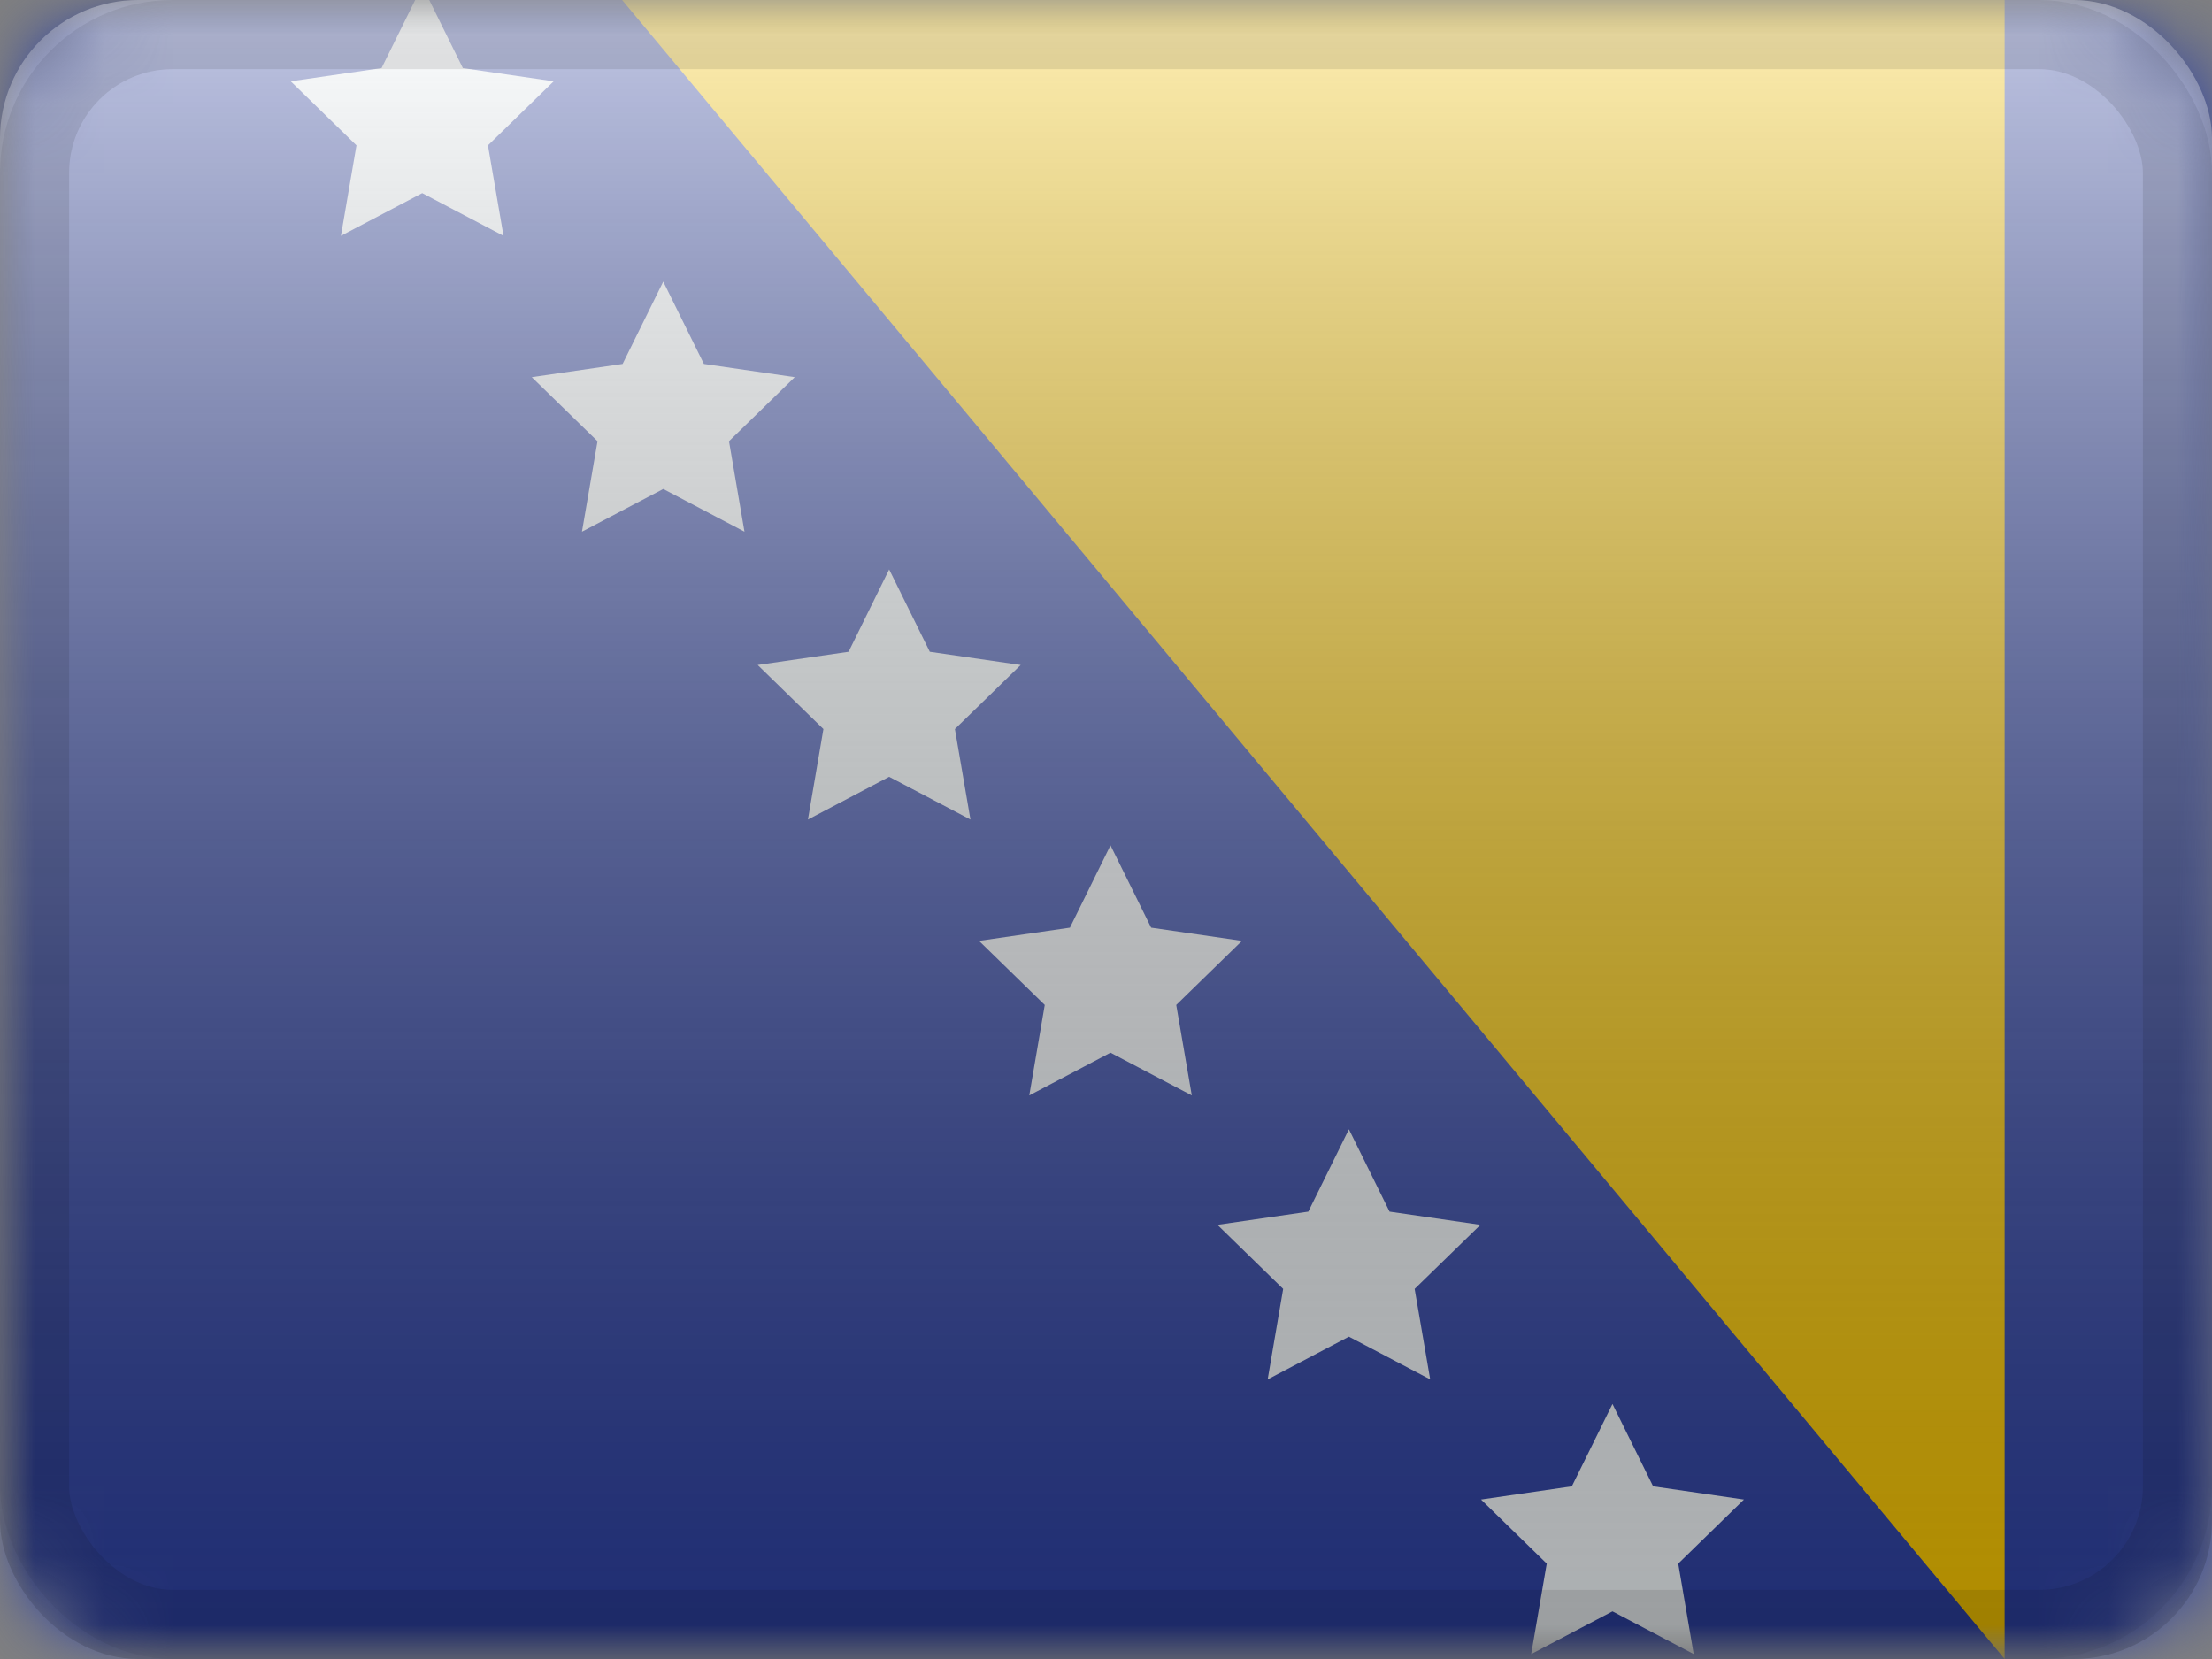 <?xml version="1.0" encoding="UTF-8"?>
<svg width="32px" height="24px" viewBox="0 0 32 24" version="1.1" xmlns="http://www.w3.org/2000/svg" xmlns:xlink="http://www.w3.org/1999/xlink">
    <rect x="0" y="0" width="32" height="24" fill="#808080" stroke="none"/>
    <title>BA</title>
    <defs>
        <rect id="path-1" x="0" y="0" width="32" height="24" rx="2"></rect>
        <rect id="path-3" x="0" y="0" width="34" height="24"></rect>
        <linearGradient x1="50%" y1="100%" x2="50%" y2="0%" id="linearGradient-5">
            <stop stop-color="#000000" stop-opacity="0.3" offset="2.421%"></stop>
            <stop stop-color="#FFFFFF" stop-opacity="0.7" offset="100%"></stop>
        </linearGradient>
        <rect id="path-6" x="0" y="0" width="32" height="24" rx="2"></rect>
    </defs>
    <g id="Flagpack" stroke="none" stroke-width="1" fill="none" fill-rule="evenodd">
        <g id="Flagpack---L-(32×24)" transform="translate(-376, -88)">
            <g id="BA" transform="translate(376, 88)">
                <mask id="mask-2" fill="white">
                    <use xlink:href="#path-1"></use>
                </mask>
                <g id="drop-shadow"></g>
                <g id="Group" mask="url(#mask-2)">
                    <g id="flag">
                        <mask id="mask-4" fill="white">
                            <use xlink:href="#path-3"></use>
                        </mask>
                        <g id="mask"></g>
                        <g id="contents" mask="url(#mask-4)">
                            <g transform="translate(0, -2)">
                                <polygon id="background" fill="#2E42A5" points="0 2 32 2 32 26 0 26"></polygon>
                                <polygon id="middle" fill="#FECA00" points="9 2 29 2 29 26"></polygon>
                                <g id="mark" stroke-width="1" fill="none" transform="translate(3, 0)">
                                    <polygon id="Star-3" fill="#F7FCFF" points="3.108 4.794 1.932 5.412 2.157 4.103 1.206 3.176 2.52 2.985 3.108 1.794 3.696 2.985 5.01 3.176 4.059 4.103 4.284 5.412"></polygon>
                                    <polygon id="Star-3" fill="#F7FCFF" points="6.595 9.074 5.419 9.692 5.644 8.383 4.693 7.456 6.007 7.265 6.595 6.074 7.183 7.265 8.497 7.456 7.546 8.383 7.77 9.692"></polygon>
                                    <polygon id="Star-3" fill="#F7FCFF" points="9.863 13.238 8.688 13.856 8.912 12.547 7.961 11.62 9.276 11.429 9.863 10.238 10.451 11.429 11.766 11.62 10.814 12.547 11.039 13.856"></polygon>
                                    <polygon id="Star-3" fill="#F7FCFF" points="13.065 17.229 11.89 17.847 12.114 16.538 11.163 15.611 12.478 15.42 13.065 14.229 13.653 15.42 14.967 15.611 14.016 16.538 14.241 17.847"></polygon>
                                    <polygon id="Star-3" fill="#F7FCFF" points="16.514 21.337 15.339 21.955 15.563 20.646 14.612 19.719 15.927 19.528 16.514 18.337 17.102 19.528 18.417 19.719 17.465 20.646 17.69 21.955"></polygon>
                                    <polygon id="Star-3" fill="#F7FCFF" points="20.327 25.311 19.151 25.929 19.376 24.62 18.425 23.693 19.739 23.502 20.327 22.311 20.915 23.502 22.229 23.693 21.278 24.62 21.502 25.929"></polygon>
                                </g>
                            </g>
                        </g>
                    </g>
                </g>
                <g id="overlay" mask="url(#mask-2)">
                    <use fill="url(#linearGradient-5)" fill-rule="evenodd" style="mix-blend-mode: overlay;" xlink:href="#path-6"></use>
                    <rect stroke-opacity="0.1" stroke="#000000" stroke-width="1" stroke-linejoin="square" x="0.5" y="0.5" width="31" height="23" rx="2"></rect>
                </g>
            </g>
        </g>
    </g>
</svg>